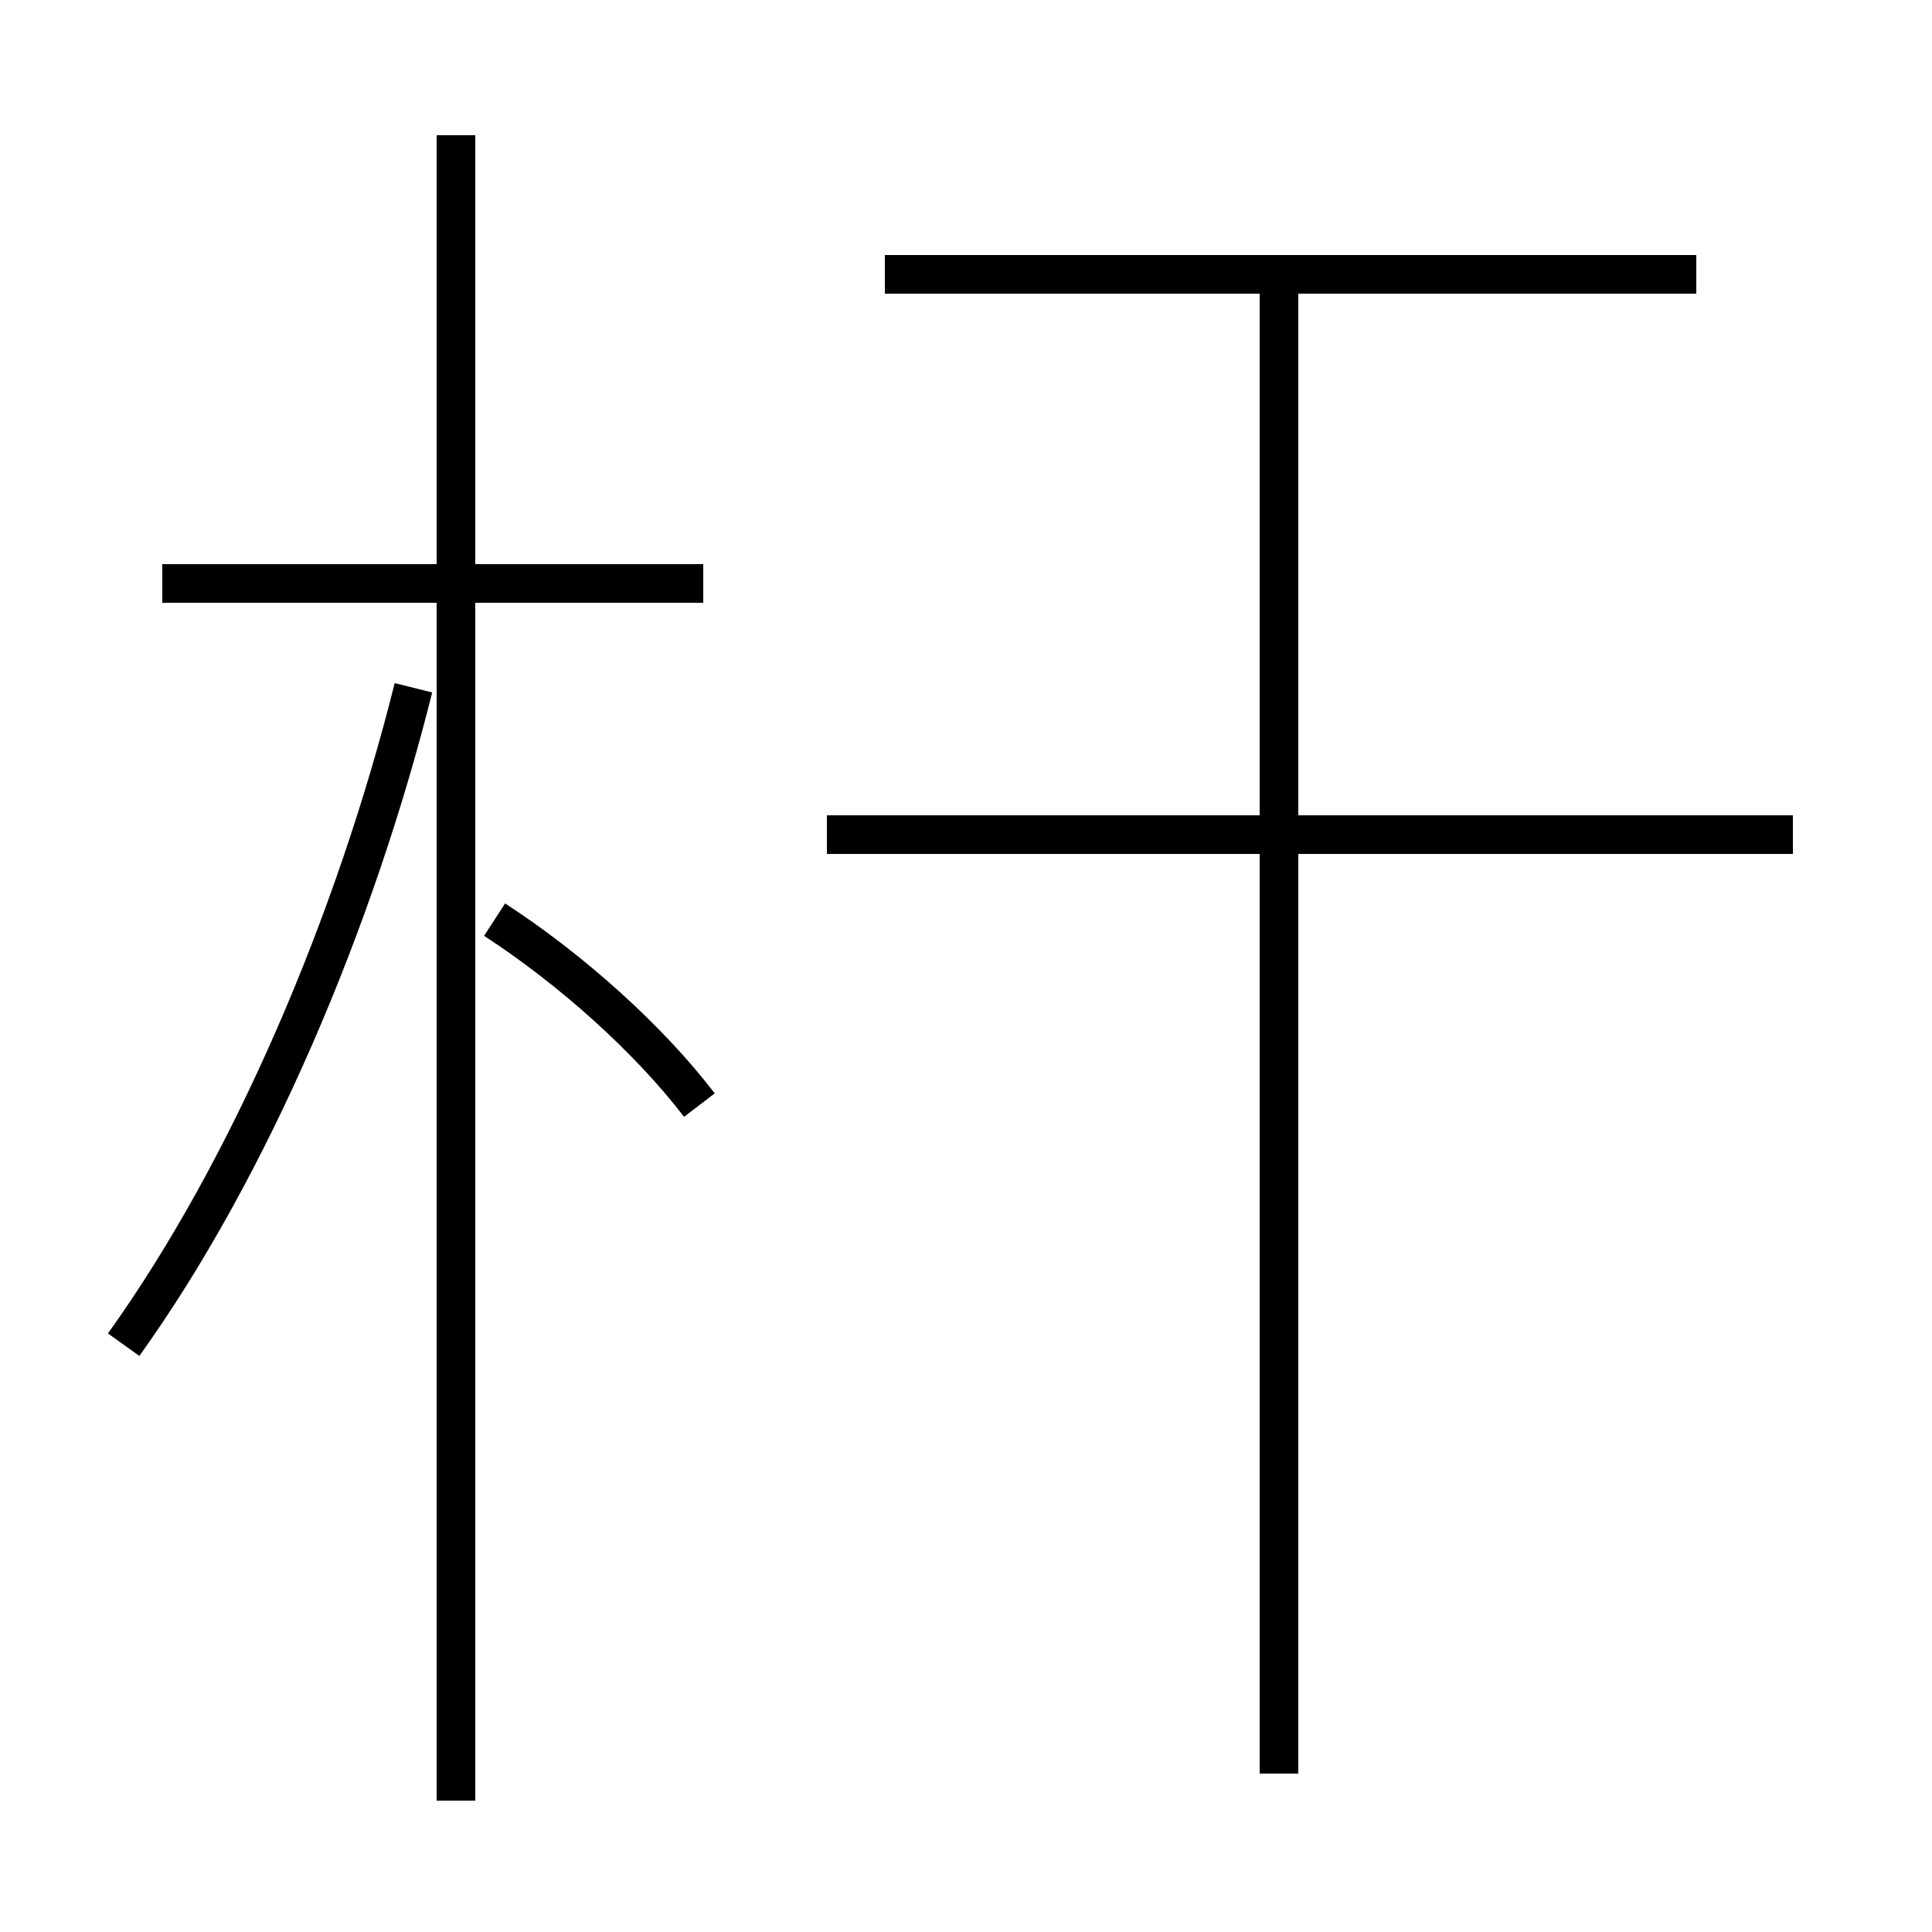 <?xml version='1.0' encoding='utf8'?>
<svg viewBox="0.0 -6.0 50.0 50.0" version="1.1" xmlns="http://www.w3.org/2000/svg">
<rect x="0.0" y="-6.0" width="50.0" height="50.0" fill="#808080" stroke="none"/>
<rect x="-1000" y="-1000" width="2000" height="2000" stroke="white" fill="white"/>
<g style="fill:white;stroke:#000000;  stroke-width:1">
<path d="M 3.2 -9.2 C 6.5 -13.8 9.2 -20.2 10.7 -26.2 M 18.1 -15.4 C 16.8 -17.1 14.8 -18.9 12.8 -20.2 M 18.2 -28.9 L 4.2 -28.9 M 33.1 1.9 L 33.1 -36.4 M 46.4 -22.4 L 21.4 -22.4 M 43.9 -36.9 L 22.9 -36.9 M 11.8 2.6 L 11.8 -40.5" transform="translate(0.0 38.0)" />
</g>
</svg>